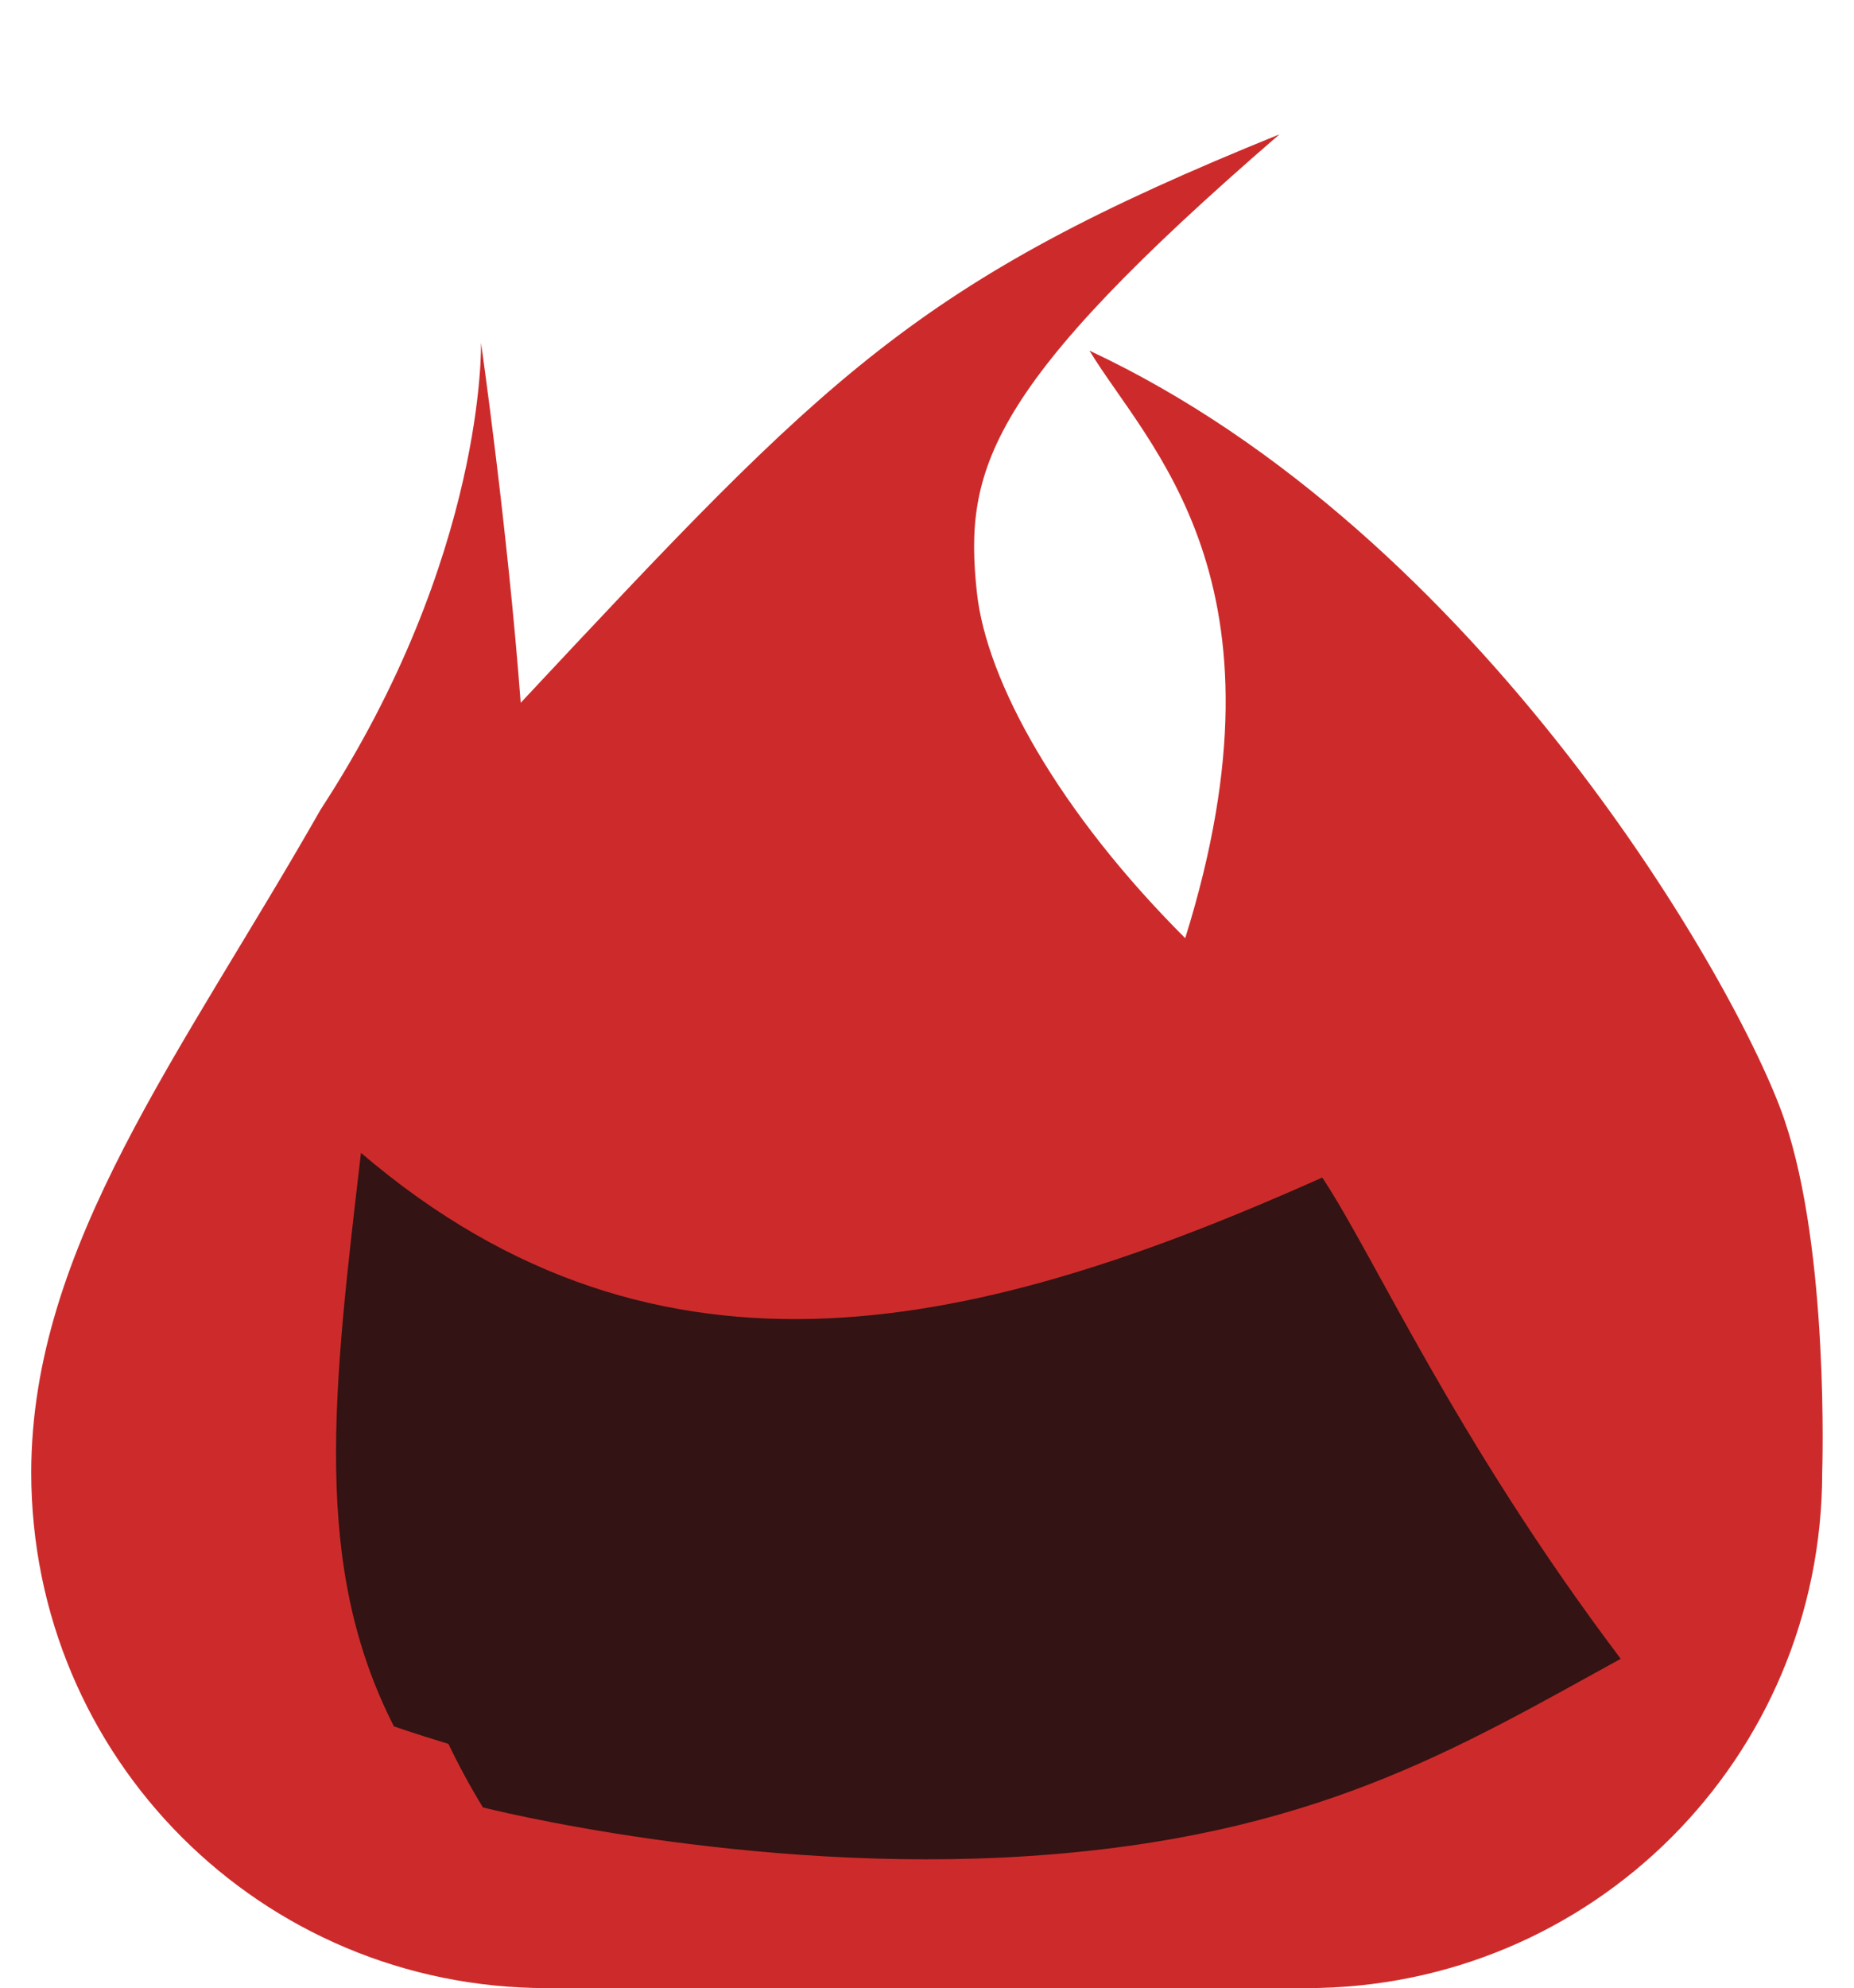 <?xml version="1.0" encoding="UTF-8" standalone="no"?>
<svg
   xmlns:dc="http://purl.org/dc/elements/1.1/"
   xmlns:cc="http://creativecommons.org/ns#"
   xmlns:rdf="http://www.w3.org/1999/02/22-rdf-syntax-ns#"
   xmlns:svg="http://www.w3.org/2000/svg"
   xmlns="http://www.w3.org/2000/svg"
   xmlns:sodipodi="http://sodipodi.sourceforge.net/DTD/sodipodi-0.dtd"
   xmlns:inkscape="http://www.inkscape.org/namespaces/inkscape"
   viewBox="0 0 216.415 232.01"
   version="1.1"
   id="svg6"
   sodipodi:docname="logo_alt.svg"
   inkscape:version="0.92.2 2405546, 2018-03-11">
  <defs
     id="defs10" />
  <sodipodi:namedview
     pagecolor="#ffffff"
     bordercolor="#666666"
     borderopacity="1"
     objecttolerance="10"
     gridtolerance="10"
     guidetolerance="10"
     inkscape:pageopacity="0"
     inkscape:pageshadow="2"
     inkscape:window-width="1361"
     inkscape:window-height="1050"
     id="namedview8"
     showgrid="false"
     inkscape:zoom="1.0171986"
     inkscape:cx="-92.860444"
     inkscape:cy="293.6762"
     inkscape:window-x="0"
     inkscape:window-y="28"
     inkscape:window-maximized="0"
     inkscape:current-layer="svg6" />
  <g
     transform="matrix(4.755,0,0,4.755,-116.904,-350.985)"
     id="g4691">
    <path
       sodipodi:nodetypes="cccccssczccscc"
       inkscape:connector-curvature="0"
       id="path985"
       d="m 55.992,77.112 c -8.96,3.627 -11.069,5.873 -18.624,13.95 -0.32,-4.261 -0.974,-8.837 -0.974,-8.837 0,0 0.129,5.223 -3.935,11.453 -3.423,6.012 -7.098,10.72 -7.107,16.267 0,7.015 5.647,12.662 12.662,12.662 h 18.642 c 7.015,0 12.662,-5.647 12.662,-12.662 0,0 0.183,-5.417 -0.934,-8.669 C 67.268,98.024 60.96,86.922 51.331,82.42 c 1.429,2.358 5.095,5.628 2.35,14.419 -3.097,-3.092 -4.881,-6.299 -5.115,-8.489 -0.322,-3.011 0.25,-5.034 7.426,-11.237 z"
       style="fill:#cd2b2b;fill-opacity:1;stroke:none;stroke-width:0.95;stroke-linecap:butt;stroke-linejoin:round;stroke-miterlimit:4;stroke-dasharray:none;stroke-dashoffset:0;stroke-opacity:1" />
    <path
       inkscape:connector-curvature="0"
       id="path1021-7"
       d="m 57.045,102.714 c -8.285,3.698 -16.199,5.718 -23.598,-0.606 -0.682,5.838 -1.214,10.115 0.809,14.075 0,0 0.495,0.174 1.338,0.43 0.257,0.536 0.538,1.056 0.847,1.559 0,0 6.496,1.658 13.437,1.191 6.941,-0.467 10.484,-2.636 14.494,-4.838 -4.074,-5.4 -6.057,-9.906 -7.327,-11.811 z"
       style="fill:#331313;fill-opacity:1;stroke:none;stroke-width:2.141;stroke-linecap:butt;stroke-linejoin:round;stroke-miterlimit:4;stroke-dasharray:none;stroke-dashoffset:0;stroke-opacity:1" />
  </g>
</svg>
